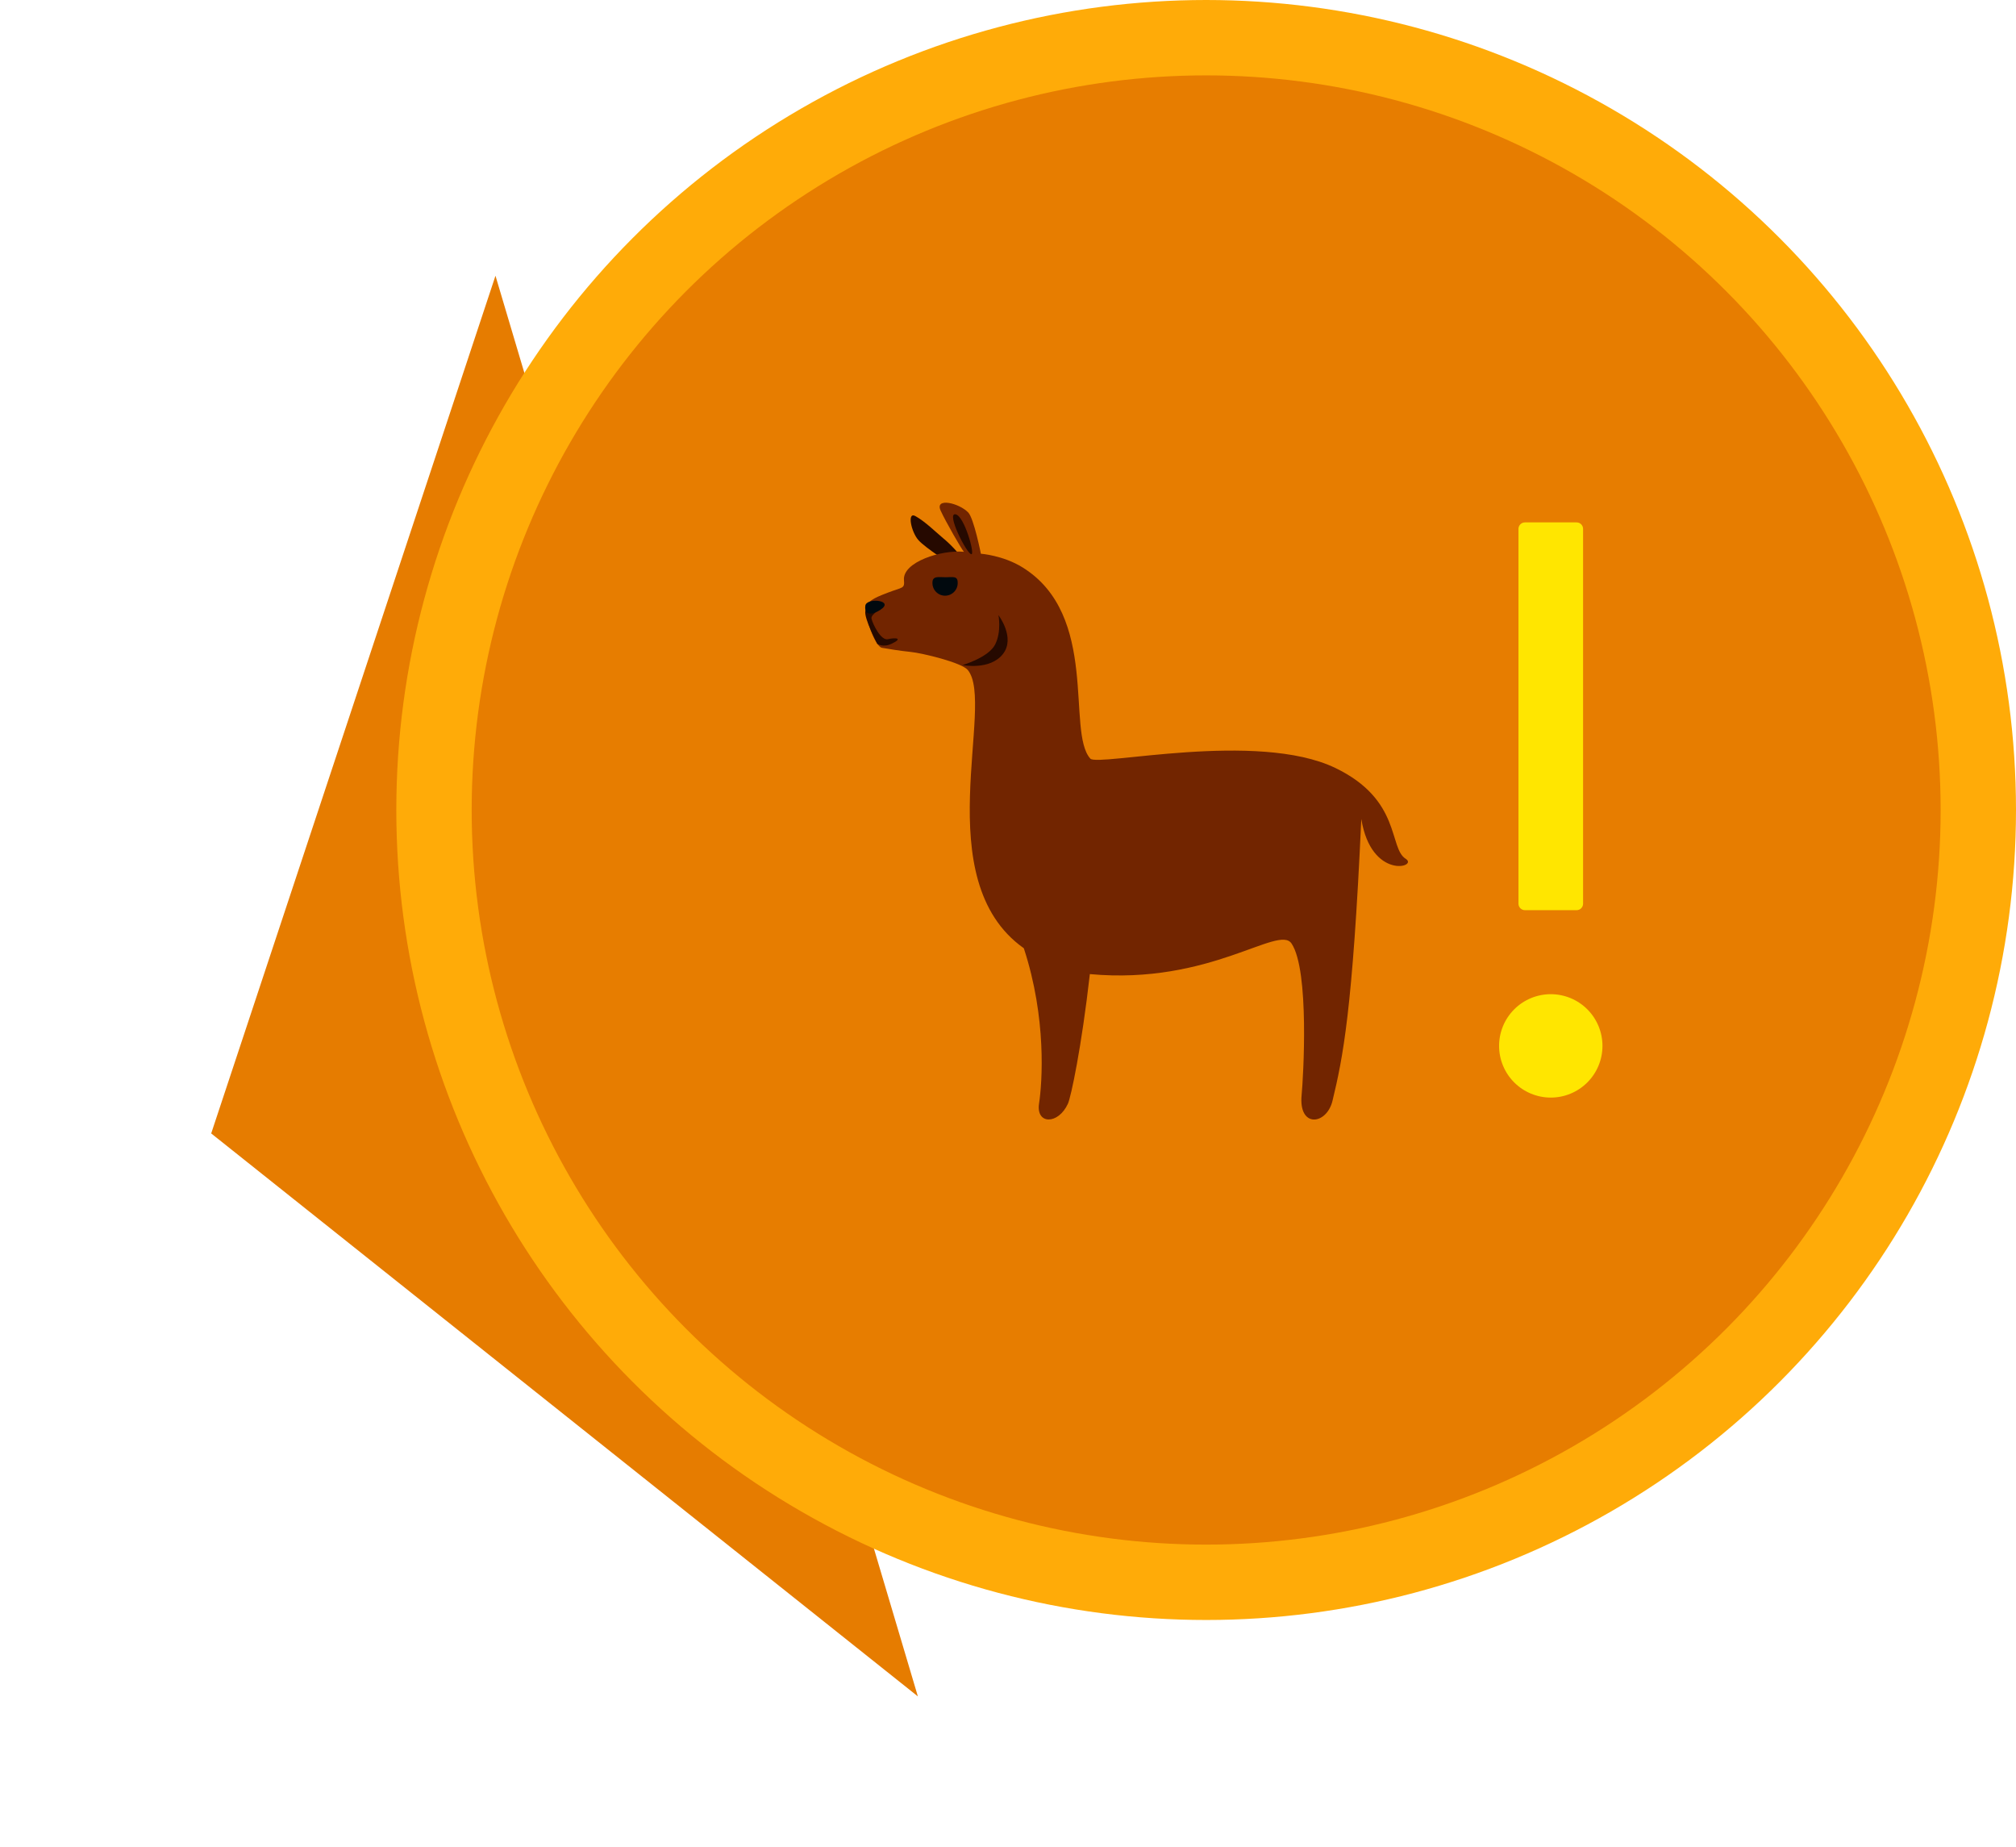 <svg width="535" height="490" viewBox="0 0 535 490" fill="none" xmlns="http://www.w3.org/2000/svg">
<path d="M56.047 300.732L131.488 73.163L243.582 450.096L56.047 300.732Z" fill="#E67C00"/>
<circle cx="320.086" cy="214.914" r="204.914" fill="#E77D00" stroke="#FFAB08" stroke-width="20"/>
<g clip-path="url(#clip0_15_721)">
<path d="M250.377 142.877C248.351 141.194 245.575 138.414 242.928 136.937C240.655 135.67 241.798 141.135 243.719 143.297C245.644 145.46 252.059 149.434 254.945 151.597C257.83 153.76 259.225 153.417 256.385 149.434C253.417 145.268 250.377 142.877 250.377 142.877V142.877Z" fill="#260900"/>
<path d="M256.943 135.972C258.443 137.522 260.304 146.919 260.304 146.919C260.304 146.919 266.166 147.34 271.31 150.513C291.887 163.207 282.934 194.145 289.345 201.279C291.32 203.474 333.613 193.766 354.377 203.766C371.954 212.235 368.474 225.011 373.047 227.869C376.513 230.036 363.902 233.584 361.259 217.292C358.945 268.263 356.357 280.701 353.613 292.073C352.063 298.502 344.564 299.394 345.419 290.55C345.876 285.854 347.536 257.522 342.753 250.348C339.324 245.203 321.225 261.4 289.221 258.455C287.004 278.008 284.205 291.085 283.405 292.837C280.835 298.456 274.886 298.406 275.741 292.796C276.596 287.18 277.785 270.166 271.699 251.596C245.973 233.397 264.264 186.715 256.824 177.766C255.169 175.777 244.72 173.28 241.67 172.974C238.625 172.668 235.886 172.188 234.061 171.881C232.232 171.575 229.516 163.76 229.823 161.629C230.129 159.498 231.624 158.781 235.584 157.258C239.544 155.735 240.102 156.243 239.892 153.929C239.448 149.119 249.874 145.817 255.809 146.407C255.201 145.799 250.871 138.24 249.618 135.465C248.017 131.925 254.501 133.444 256.943 135.972V135.972Z" fill="#722500"/>
<path d="M232.753 161.145C233.064 162.708 230.952 162.946 231.313 164.3C231.674 165.653 233.764 170.043 235.657 169.59C237.55 169.138 239.813 169.27 236.681 170.775C234.294 171.918 232.808 170.829 232.808 170.829C232.808 170.829 229.278 164.094 229.639 162.169C230.005 160.253 232.662 160.696 232.753 161.145Z" fill="#260900"/>
<path d="M254.149 154.578C254.166 155.029 254.091 155.478 253.93 155.898C253.77 156.319 253.525 156.703 253.213 157.028C252.9 157.352 252.525 157.61 252.111 157.787C251.696 157.963 251.25 158.054 250.799 158.054C250.349 158.054 249.903 157.963 249.488 157.787C249.074 157.61 248.699 157.352 248.386 157.028C248.073 156.703 247.829 156.319 247.668 155.898C247.508 155.478 247.433 155.029 247.45 154.578C247.45 152.726 249.128 153.161 250.98 153.161C252.832 153.161 254.149 152.726 254.149 154.578ZM229.64 160.71C229.923 158.598 236.681 159.178 234.235 161.341C232.703 162.695 229.187 164.044 229.64 160.71Z" fill="#01090E"/>
<path d="M253.659 136.475C255.932 137.065 258.712 146.905 257.816 147.042C256.645 147.225 250.879 135.757 253.659 136.475V136.475ZM264.963 163.207C264.963 163.207 269.577 169.261 266.115 173.582C262.658 177.908 255.447 176.463 255.447 176.463C255.447 176.463 262.366 174.446 264.094 170.985C265.827 167.532 264.963 163.207 264.963 163.207Z" fill="#260900"/>
</g>
<path d="M425.258 277.502C425.258 281.141 423.813 284.63 421.24 287.202C418.667 289.775 415.178 291.22 411.54 291.22C407.902 291.22 404.412 289.775 401.84 287.202C399.267 284.63 397.822 281.141 397.822 277.502C397.822 273.864 399.267 270.375 401.84 267.802C404.412 265.23 407.902 263.784 411.54 263.784C415.178 263.784 418.667 265.23 421.24 267.802C423.813 270.375 425.258 273.864 425.258 277.502ZM418.399 241.493H404.681C403.738 241.493 402.966 240.721 402.966 239.778V140.323C402.966 139.38 403.738 138.608 404.681 138.608H418.399C419.342 138.608 420.114 139.38 420.114 140.323V239.778C420.114 240.721 419.342 241.493 418.399 241.493Z" fill="#FFE600"/>
<defs>
<clipPath id="clip0_15_721">
<rect width="164.615" height="164.615" fill="white" transform="translate(219.488 132.607)"/>
</clipPath>
</defs>
</svg>
